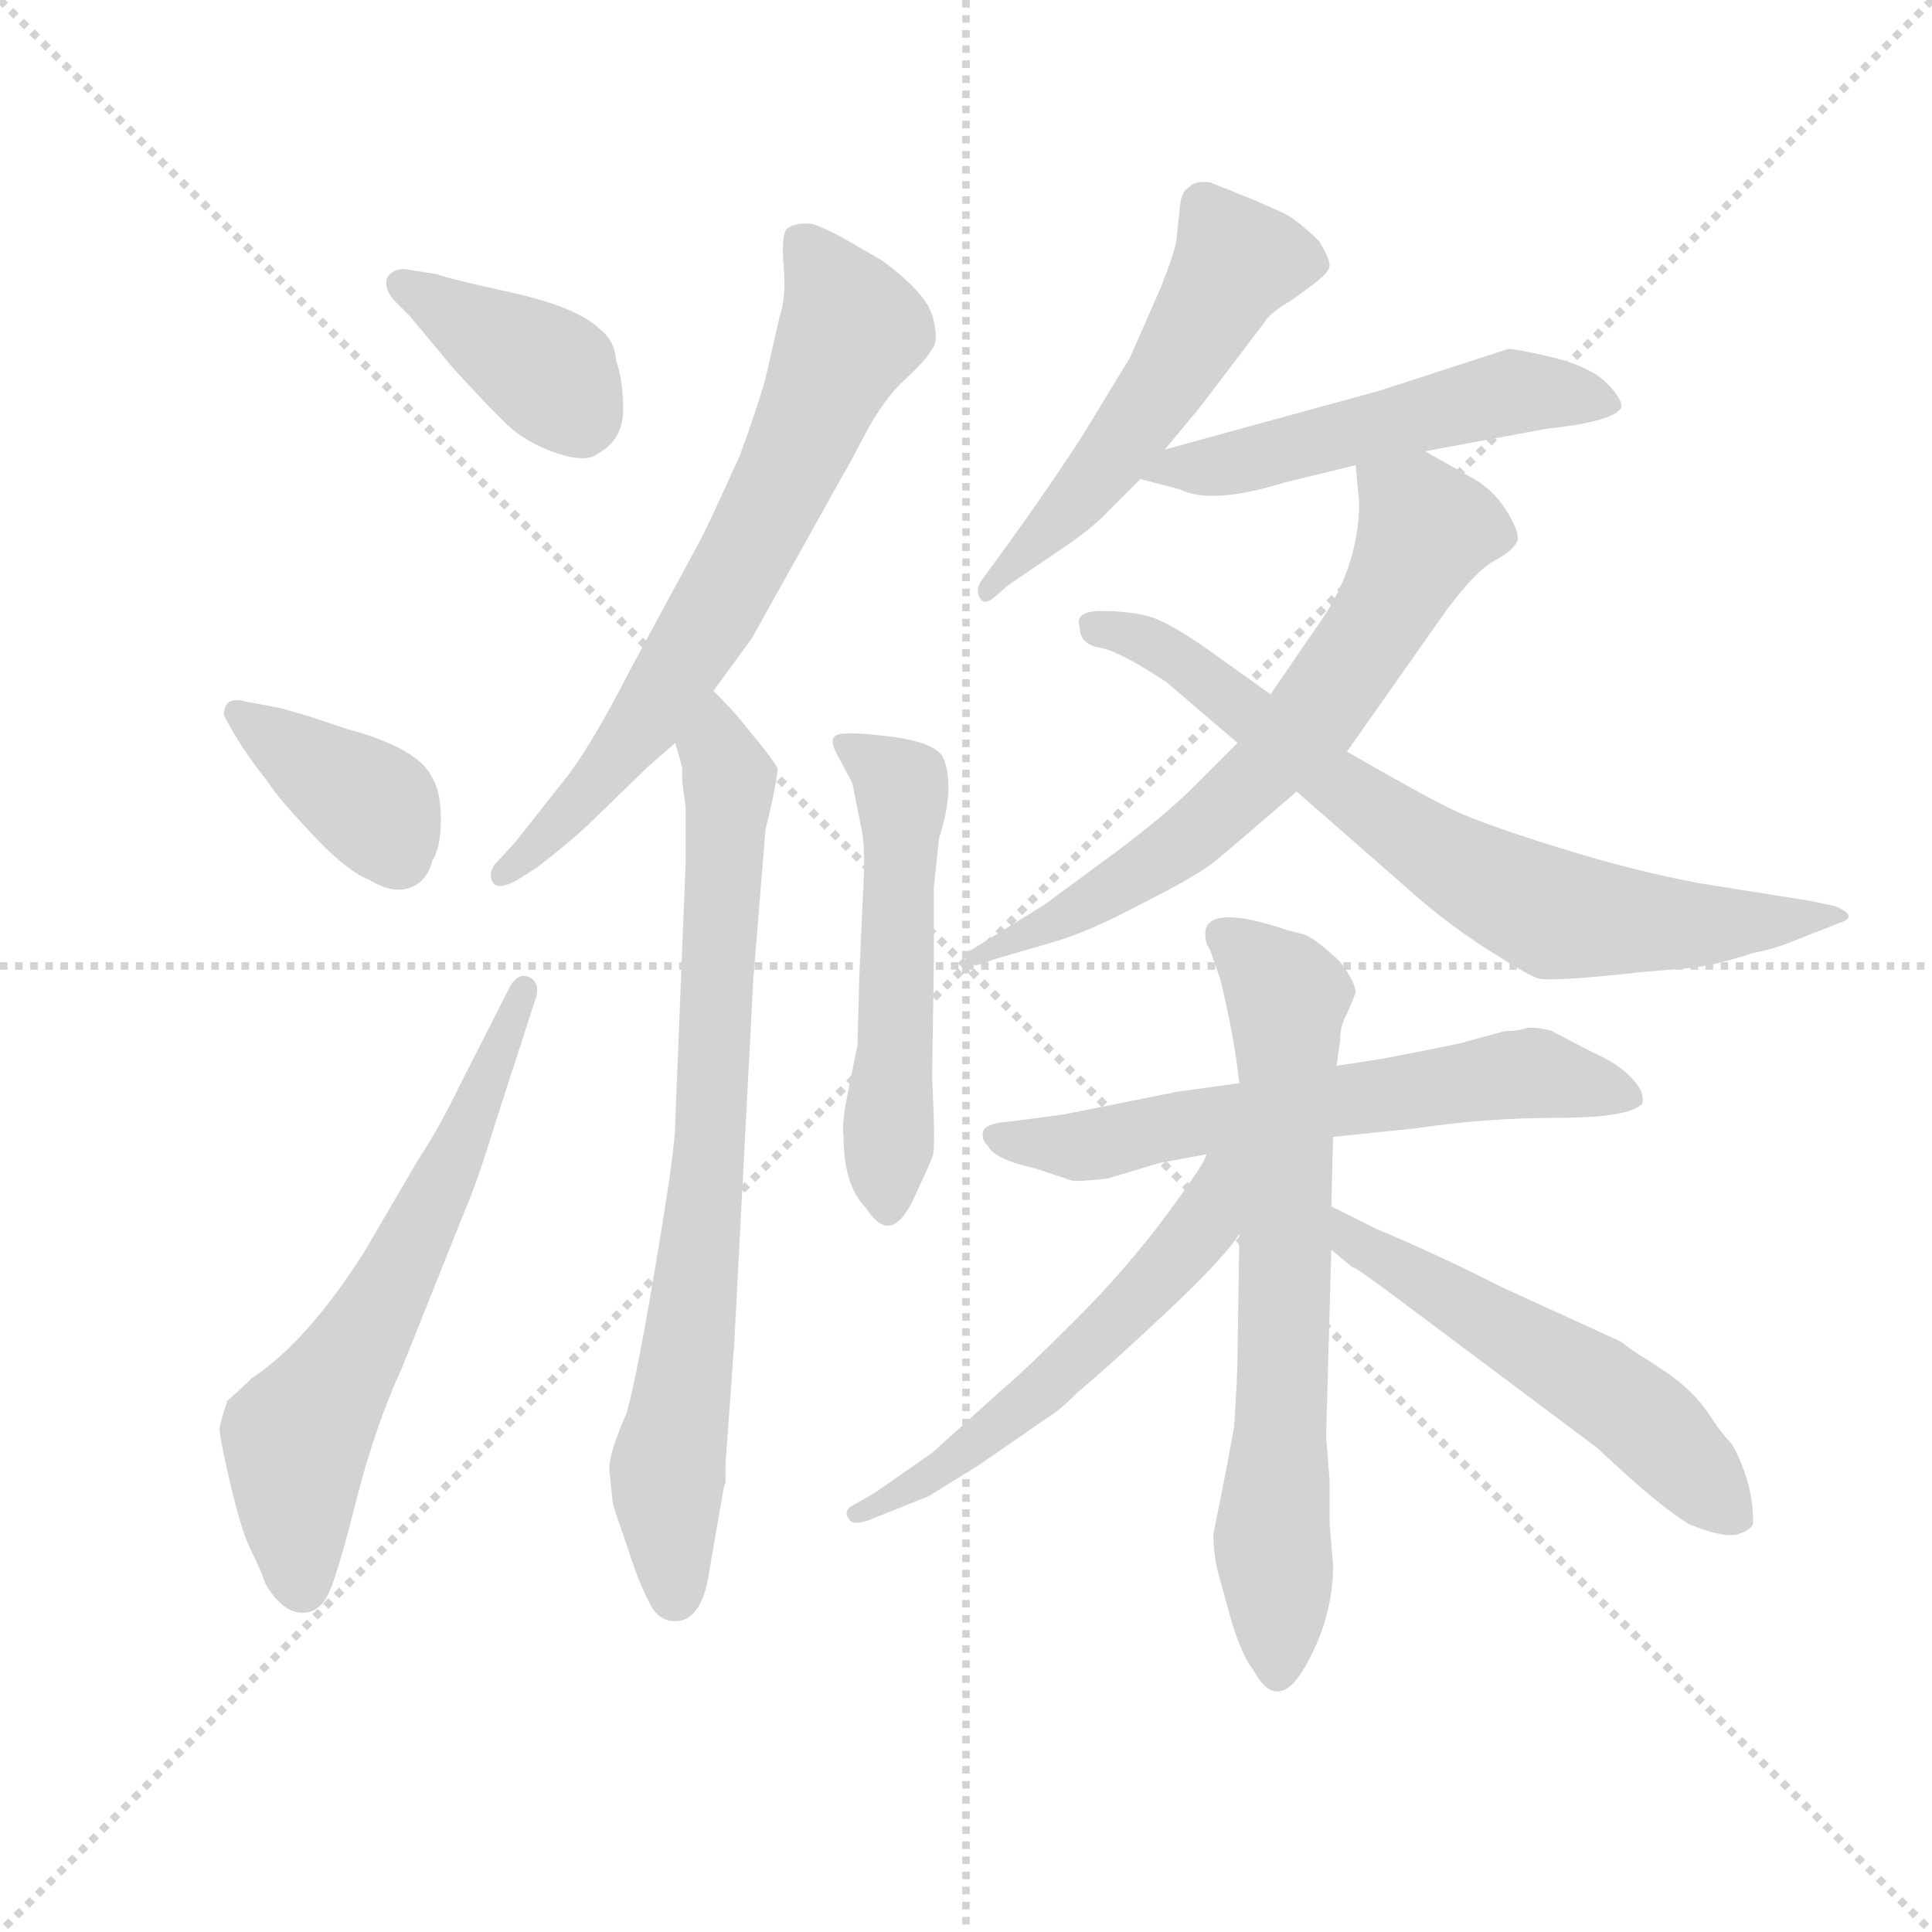 <svg version="1.1" viewBox="0 0 1024 1024" xmlns="http://www.w3.org/2000/svg">
  <g stroke="lightgray" stroke-dasharray="1,1" stroke-width="1" transform="scale(4, 4)">
    <line x1="0" y1="0" x2="256" y2="256"></line>
    <line x1="256" y1="0" x2="0" y2="256"></line>
    <line x1="128" y1="0" x2="128" y2="256"></line>
    <line x1="0" y1="128" x2="256" y2="128"></line>
  </g>
  <g transform="scale(0.92, -0.92) translate(60, -830)">
    <style type="text/css">
      
        @keyframes keyframes0 {
          from {
            stroke: blue;
            stroke-dashoffset: 383;
            stroke-width: 128;
          }
          55% {
            animation-timing-function: step-end;
            stroke: blue;
            stroke-dashoffset: 0;
            stroke-width: 128;
          }
          to {
            stroke: black;
            stroke-width: 1024;
          }
        }
        #make-me-a-hanzi-animation-0 {
          animation: keyframes0 0.562s both;
          animation-delay: 0s;
          animation-timing-function: linear;
        }
      
        @keyframes keyframes1 {
          from {
            stroke: blue;
            stroke-dashoffset: 379;
            stroke-width: 128;
          }
          55% {
            animation-timing-function: step-end;
            stroke: blue;
            stroke-dashoffset: 0;
            stroke-width: 128;
          }
          to {
            stroke: black;
            stroke-width: 1024;
          }
        }
        #make-me-a-hanzi-animation-1 {
          animation: keyframes1 0.558s both;
          animation-delay: 0.562s;
          animation-timing-function: linear;
        }
      
        @keyframes keyframes2 {
          from {
            stroke: blue;
            stroke-dashoffset: 632;
            stroke-width: 128;
          }
          67% {
            animation-timing-function: step-end;
            stroke: blue;
            stroke-dashoffset: 0;
            stroke-width: 128;
          }
          to {
            stroke: black;
            stroke-width: 1024;
          }
        }
        #make-me-a-hanzi-animation-2 {
          animation: keyframes2 0.764s both;
          animation-delay: 1.12s;
          animation-timing-function: linear;
        }
      
        @keyframes keyframes3 {
          from {
            stroke: blue;
            stroke-dashoffset: 691;
            stroke-width: 128;
          }
          69% {
            animation-timing-function: step-end;
            stroke: blue;
            stroke-dashoffset: 0;
            stroke-width: 128;
          }
          to {
            stroke: black;
            stroke-width: 1024;
          }
        }
        #make-me-a-hanzi-animation-3 {
          animation: keyframes3 0.812s both;
          animation-delay: 1.884s;
          animation-timing-function: linear;
        }
      
        @keyframes keyframes4 {
          from {
            stroke: blue;
            stroke-dashoffset: 772;
            stroke-width: 128;
          }
          72% {
            animation-timing-function: step-end;
            stroke: blue;
            stroke-dashoffset: 0;
            stroke-width: 128;
          }
          to {
            stroke: black;
            stroke-width: 1024;
          }
        }
        #make-me-a-hanzi-animation-4 {
          animation: keyframes4 0.878s both;
          animation-delay: 2.697s;
          animation-timing-function: linear;
        }
      
        @keyframes keyframes5 {
          from {
            stroke: blue;
            stroke-dashoffset: 535;
            stroke-width: 128;
          }
          64% {
            animation-timing-function: step-end;
            stroke: blue;
            stroke-dashoffset: 0;
            stroke-width: 128;
          }
          to {
            stroke: black;
            stroke-width: 1024;
          }
        }
        #make-me-a-hanzi-animation-5 {
          animation: keyframes5 0.685s both;
          animation-delay: 3.575s;
          animation-timing-function: linear;
        }
      
        @keyframes keyframes6 {
          from {
            stroke: blue;
            stroke-dashoffset: 538;
            stroke-width: 128;
          }
          64% {
            animation-timing-function: step-end;
            stroke: blue;
            stroke-dashoffset: 0;
            stroke-width: 128;
          }
          to {
            stroke: black;
            stroke-width: 1024;
          }
        }
        #make-me-a-hanzi-animation-6 {
          animation: keyframes6 0.688s both;
          animation-delay: 4.26s;
          animation-timing-function: linear;
        }
      
        @keyframes keyframes7 {
          from {
            stroke: blue;
            stroke-dashoffset: 526;
            stroke-width: 128;
          }
          63% {
            animation-timing-function: step-end;
            stroke: blue;
            stroke-dashoffset: 0;
            stroke-width: 128;
          }
          to {
            stroke: black;
            stroke-width: 1024;
          }
        }
        #make-me-a-hanzi-animation-7 {
          animation: keyframes7 0.678s both;
          animation-delay: 4.948s;
          animation-timing-function: linear;
        }
      
        @keyframes keyframes8 {
          from {
            stroke: blue;
            stroke-dashoffset: 670;
            stroke-width: 128;
          }
          69% {
            animation-timing-function: step-end;
            stroke: blue;
            stroke-dashoffset: 0;
            stroke-width: 128;
          }
          to {
            stroke: black;
            stroke-width: 1024;
          }
        }
        #make-me-a-hanzi-animation-8 {
          animation: keyframes8 0.795s both;
          animation-delay: 5.626s;
          animation-timing-function: linear;
        }
      
        @keyframes keyframes9 {
          from {
            stroke: blue;
            stroke-dashoffset: 723;
            stroke-width: 128;
          }
          70% {
            animation-timing-function: step-end;
            stroke: blue;
            stroke-dashoffset: 0;
            stroke-width: 128;
          }
          to {
            stroke: black;
            stroke-width: 1024;
          }
        }
        #make-me-a-hanzi-animation-9 {
          animation: keyframes9 0.838s both;
          animation-delay: 6.422s;
          animation-timing-function: linear;
        }
      
        @keyframes keyframes10 {
          from {
            stroke: blue;
            stroke-dashoffset: 630;
            stroke-width: 128;
          }
          67% {
            animation-timing-function: step-end;
            stroke: blue;
            stroke-dashoffset: 0;
            stroke-width: 128;
          }
          to {
            stroke: black;
            stroke-width: 1024;
          }
        }
        #make-me-a-hanzi-animation-10 {
          animation: keyframes10 0.763s both;
          animation-delay: 7.26s;
          animation-timing-function: linear;
        }
      
        @keyframes keyframes11 {
          from {
            stroke: blue;
            stroke-dashoffset: 693;
            stroke-width: 128;
          }
          69% {
            animation-timing-function: step-end;
            stroke: blue;
            stroke-dashoffset: 0;
            stroke-width: 128;
          }
          to {
            stroke: black;
            stroke-width: 1024;
          }
        }
        #make-me-a-hanzi-animation-11 {
          animation: keyframes11 0.814s both;
          animation-delay: 8.023s;
          animation-timing-function: linear;
        }
      
        @keyframes keyframes12 {
          from {
            stroke: blue;
            stroke-dashoffset: 558;
            stroke-width: 128;
          }
          64% {
            animation-timing-function: step-end;
            stroke: blue;
            stroke-dashoffset: 0;
            stroke-width: 128;
          }
          to {
            stroke: black;
            stroke-width: 1024;
          }
        }
        #make-me-a-hanzi-animation-12 {
          animation: keyframes12 0.704s both;
          animation-delay: 8.837s;
          animation-timing-function: linear;
        }
      
        @keyframes keyframes13 {
          from {
            stroke: blue;
            stroke-dashoffset: 542;
            stroke-width: 128;
          }
          64% {
            animation-timing-function: step-end;
            stroke: blue;
            stroke-dashoffset: 0;
            stroke-width: 128;
          }
          to {
            stroke: black;
            stroke-width: 1024;
          }
        }
        #make-me-a-hanzi-animation-13 {
          animation: keyframes13 0.691s both;
          animation-delay: 9.541s;
          animation-timing-function: linear;
        }
      
    </style>
    
      <path d="M 176 648 L 201 618 Q 221 596 232 585.5 Q 243 575 260.5 569 Q 278 563 285 569 Q 299 577 299 594 Q 299 611 295 622 Q 294 634 286 640 Q 273 653 234.5 661.5 Q 196 670 192 672 L 173 675 Q 166 675 163 670 Q 161 664 167 657 L 176 648 Z" fill="lightgray"></path>
    
      <path d="M 69 418 Q 78 400 94 380 Q 100 370 125 344 Q 142 327 153 323 Q 166 315 176 318.5 Q 186 322 189 334 Q 194 342 194 358 Q 194 374 189 382 Q 181 399 140 410 L 119 417 L 102 422 L 81 426 Q 69 429 69 418 Z" fill="lightgray"></path>
    
      <path d="M 181 162 L 150 109 Q 117 57 85 36 Q 79 30 71 23 Q 67 11 66.5 7.5 Q 66 4 72.5 -24 Q 79 -52 84.5 -63 Q 90 -74 92 -80 Q 94 -86 101 -93 Q 108 -100 116.5 -99 Q 125 -98 130 -86.5 Q 135 -75 145.5 -33.5 Q 156 8 172 43 L 208 133 Q 215 149 226 185 L 249 256 Q 251 264 245 267 Q 239 270 234 262 L 205 205 Q 193 180 181 162 Z" fill="lightgray"></path>
    
      <path d="M 351 432 L 373 462 L 426 557 Q 428 560 438.5 580 Q 449 600 461.5 611.5 Q 474 623 477 629 Q 481 633 477.5 647 Q 474 661 448 680 L 429 691 Q 417 698 408 701 Q 398 702 393 698 Q 390 693 391.5 676 Q 393 659 389 647 L 381 612 Q 376 594 366 567 Q 346 523 343 518 L 303 444 Q 279 397 263 378 L 237 345 L 225 332 Q 221 326 224 321.5 Q 227 317 238 323 L 249 330 Q 266 343 278 354 L 313 388 L 329 402 L 351 432 Z" fill="lightgray"></path>
    
      <path d="M 335 365 L 335 333 L 329 183 Q 329 168 318 103 Q 307 37 301 16 Q 291 -7 291 -16 L 293 -36 Q 293 -37 301 -60 Q 308 -82 314 -93 Q 319 -104 329 -104 Q 345 -104 349 -73 L 357 -27 L 358 -24 Q 358 -20 358 -13 L 363 56 L 374 266 L 381 352 L 385 369 Q 388 384 388 387 Q 387 390 379 400 L 366 416 Q 362 421 351 432 C 330 454 322 431 329 402 L 333 388 L 333 380 L 335 365 Z" fill="lightgray"></path>
    
      <path d="M 434 228 L 427 193 Q 425 180 426 175 Q 426 147 439 134 Q 454 110 468 143 Q 476 160 477.5 164.5 Q 479 169 477 209 L 478 276 L 478 319 L 481 347 Q 490 375 484 392 Q 481 402 454 405.5 Q 427 409 422 406.5 Q 417 404 423 394 L 431 379 L 436 354 Q 439 342 437 312 L 435 266 L 434 228 Z" fill="lightgray"></path>
    
      <path d="M 611 571 L 631 595 L 669 645 Q 672 650 684 657 L 695 665 Q 706 673 706 677 Q 706 681 700 691 Q 689 702 680 707 L 662 715 L 637 725 Q 628 726 625 722 Q 621 720 620 713 L 618 694 Q 618 688 609 665 L 591 624 L 563 578 Q 539 541 505 495 Q 502 490 504.5 485.5 Q 507 481 513 486 L 521 493 L 549 512 Q 567 524 575 532 L 597 554 L 611 571 Z" fill="lightgray"></path>
    
      <path d="M 761 570 L 831 583 Q 869 587 874 595 Q 875 600 865 610 Q 855 619 835 624 Q 814 629 809 629 L 735 605 L 611 571 C 582 563 572 560 597 554 L 620 548 Q 638 539 680 552 L 721 562 L 761 570 Z" fill="lightgray"></path>
    
      <path d="M 716 397 L 773 478 Q 790 501 801 507 Q 812 513 814 518 Q 816 522 809 534 Q 802 546 791 553 L 761 570 C 735 585 718 592 721 562 L 723 541 Q 723 502 698 468 L 672 430 L 653 402 L 628 377 Q 612 361 584 340 L 542 309 L 500 283 Q 496 282 496 276 Q 498 274 503 274 L 515 278 L 546 287 Q 567 293 597 309 Q 627 324 639 333 Q 650 342 687 374 L 716 397 Z" fill="lightgray"></path>
    
      <path d="M 910 272 Q 926 273 950 281 Q 961 283 971 287 L 999 298 Q 1012 302 997 308 L 983 311 L 920 321 Q 882 328 838.5 341.5 Q 795 355 778 363 Q 761 371 716 397 L 672 430 L 637 455 Q 613 472 601.5 475 Q 590 478 574.5 478 Q 559 478 562 469 Q 562 459 573 457 Q 585 455 612 437 L 653 402 L 687 374 L 759 311 Q 778 295 798.5 282 Q 819 269 825.5 266.5 Q 832 264 886 270 L 910 272 Z" fill="lightgray"></path>
    
      <path d="M 708 175 L 756 180 Q 796 186 837 186 Q 878 186 886 194 Q 888 201 879.5 209.5 Q 871 218 857 224 L 834 236 Q 828 238 820 238 Q 816 236 807 236 L 785 230 Q 783 229 736 220 L 710 216 L 654 206 L 618 201 L 553 188 L 523 184 Q 508 183 506.5 178.5 Q 505 174 509 170 Q 513 162 536 157 L 557 150 Q 560 149 578 151 L 608 160 L 635 165 L 708 175 Z" fill="lightgray"></path>
    
      <path d="M 707 135 L 708 175 L 710 216 L 712 230 Q 712 239 716 246 L 721 258 Q 721 264 712 276 Q 696 291 690 292 L 682 294 Q 641 308 635 296 Q 633 289 637 283 L 643 266 Q 651 233 654 206 L 654 119 L 653 52 Q 653 38 651 8 Q 647 -14 644 -29 L 639 -54 Q 639 -65 642 -77 L 647 -95 Q 654 -122 662 -132 Q 676 -158 692 -130 Q 708 -102 708 -72 L 706 -48 L 706 -23 L 704 3 L 707 110 L 707 135 Z" fill="lightgray"></path>
    
      <path d="M 635 165 Q 635 161 612 130 Q 589 99 560 70 Q 530 40 518 30 L 477 -7 L 444 -30 L 430 -38 Q 426 -41 429 -45 Q 431 -49 440 -46 L 475 -32 L 504 -14 L 546 15 Q 551 18 561 28 Q 579 43 612 74 Q 645 105 654 119 C 695 174 649 192 635 165 Z" fill="lightgray"></path>
    
      <path d="M 950 -47 Q 950 -32 945 -18 Q 940 -4 936 0 Q 932 4 924 16 Q 916 28 902 38 L 890 46 Q 880 52 874 57 L 804 89 Q 771 106 733 122 L 707 135 C 680 148 684 129 707 110 L 719 100 Q 720 100 723 98 L 737 88 L 860 -4 Q 896 -38 913 -48 Q 932 -56 941 -54 Q 950 -51 950 -47 Z" fill="lightgray"></path>
    
    
      <clipPath id="make-me-a-hanzi-clip-0">
        <path d="M 176 648 L 201 618 Q 221 596 232 585.5 Q 243 575 260.5 569 Q 278 563 285 569 Q 299 577 299 594 Q 299 611 295 622 Q 294 634 286 640 Q 273 653 234.5 661.5 Q 196 670 192 672 L 173 675 Q 166 675 163 670 Q 161 664 167 657 L 176 648 Z"></path>
      </clipPath>
      <path clip-path="url(#make-me-a-hanzi-clip-0)" d="M 172 666 L 248 621 L 273 591" fill="none" id="make-me-a-hanzi-animation-0" stroke-dasharray="255 510" stroke-linecap="round"></path>
    
      <clipPath id="make-me-a-hanzi-clip-1">
        <path d="M 69 418 Q 78 400 94 380 Q 100 370 125 344 Q 142 327 153 323 Q 166 315 176 318.5 Q 186 322 189 334 Q 194 342 194 358 Q 194 374 189 382 Q 181 399 140 410 L 119 417 L 102 422 L 81 426 Q 69 429 69 418 Z"></path>
      </clipPath>
      <path clip-path="url(#make-me-a-hanzi-clip-1)" d="M 79 416 L 151 369 L 170 337" fill="none" id="make-me-a-hanzi-animation-1" stroke-dasharray="251 502" stroke-linecap="round"></path>
    
      <clipPath id="make-me-a-hanzi-clip-2">
        <path d="M 181 162 L 150 109 Q 117 57 85 36 Q 79 30 71 23 Q 67 11 66.5 7.5 Q 66 4 72.5 -24 Q 79 -52 84.5 -63 Q 90 -74 92 -80 Q 94 -86 101 -93 Q 108 -100 116.5 -99 Q 125 -98 130 -86.5 Q 135 -75 145.5 -33.5 Q 156 8 172 43 L 208 133 Q 215 149 226 185 L 249 256 Q 251 264 245 267 Q 239 270 234 262 L 205 205 Q 193 180 181 162 Z"></path>
      </clipPath>
      <path clip-path="url(#make-me-a-hanzi-clip-2)" d="M 114 -84 L 111 -1 L 163 84 L 242 260" fill="none" id="make-me-a-hanzi-animation-2" stroke-dasharray="504 1008" stroke-linecap="round"></path>
    
      <clipPath id="make-me-a-hanzi-clip-3">
        <path d="M 351 432 L 373 462 L 426 557 Q 428 560 438.5 580 Q 449 600 461.5 611.5 Q 474 623 477 629 Q 481 633 477.5 647 Q 474 661 448 680 L 429 691 Q 417 698 408 701 Q 398 702 393 698 Q 390 693 391.5 676 Q 393 659 389 647 L 381 612 Q 376 594 366 567 Q 346 523 343 518 L 303 444 Q 279 397 263 378 L 237 345 L 225 332 Q 221 326 224 321.5 Q 227 317 238 323 L 249 330 Q 266 343 278 354 L 313 388 L 329 402 L 351 432 Z"></path>
      </clipPath>
      <path clip-path="url(#make-me-a-hanzi-clip-3)" d="M 402 692 L 431 640 L 390 550 L 311 414 L 231 326" fill="none" id="make-me-a-hanzi-animation-3" stroke-dasharray="563 1126" stroke-linecap="round"></path>
    
      <clipPath id="make-me-a-hanzi-clip-4">
        <path d="M 335 365 L 335 333 L 329 183 Q 329 168 318 103 Q 307 37 301 16 Q 291 -7 291 -16 L 293 -36 Q 293 -37 301 -60 Q 308 -82 314 -93 Q 319 -104 329 -104 Q 345 -104 349 -73 L 357 -27 L 358 -24 Q 358 -20 358 -13 L 363 56 L 374 266 L 381 352 L 385 369 Q 388 384 388 387 Q 387 390 379 400 L 366 416 Q 362 421 351 432 C 330 454 322 431 329 402 L 333 388 L 333 380 L 335 365 Z"></path>
      </clipPath>
      <path clip-path="url(#make-me-a-hanzi-clip-4)" d="M 352 424 L 360 370 L 348 155 L 325 -13 L 329 -89" fill="none" id="make-me-a-hanzi-animation-4" stroke-dasharray="644 1288" stroke-linecap="round"></path>
    
      <clipPath id="make-me-a-hanzi-clip-5">
        <path d="M 434 228 L 427 193 Q 425 180 426 175 Q 426 147 439 134 Q 454 110 468 143 Q 476 160 477.5 164.5 Q 479 169 477 209 L 478 276 L 478 319 L 481 347 Q 490 375 484 392 Q 481 402 454 405.5 Q 427 409 422 406.5 Q 417 404 423 394 L 431 379 L 436 354 Q 439 342 437 312 L 435 266 L 434 228 Z"></path>
      </clipPath>
      <path clip-path="url(#make-me-a-hanzi-clip-5)" d="M 426 401 L 460 374 L 453 139" fill="none" id="make-me-a-hanzi-animation-5" stroke-dasharray="407 814" stroke-linecap="round"></path>
    
      <clipPath id="make-me-a-hanzi-clip-6">
        <path d="M 611 571 L 631 595 L 669 645 Q 672 650 684 657 L 695 665 Q 706 673 706 677 Q 706 681 700 691 Q 689 702 680 707 L 662 715 L 637 725 Q 628 726 625 722 Q 621 720 620 713 L 618 694 Q 618 688 609 665 L 591 624 L 563 578 Q 539 541 505 495 Q 502 490 504.5 485.5 Q 507 481 513 486 L 521 493 L 549 512 Q 567 524 575 532 L 597 554 L 611 571 Z"></path>
      </clipPath>
      <path clip-path="url(#make-me-a-hanzi-clip-6)" d="M 694 680 L 652 680 L 616 616 L 568 550 L 508 490" fill="none" id="make-me-a-hanzi-animation-6" stroke-dasharray="410 820" stroke-linecap="round"></path>
    
      <clipPath id="make-me-a-hanzi-clip-7">
        <path d="M 761 570 L 831 583 Q 869 587 874 595 Q 875 600 865 610 Q 855 619 835 624 Q 814 629 809 629 L 735 605 L 611 571 C 582 563 572 560 597 554 L 620 548 Q 638 539 680 552 L 721 562 L 761 570 Z"></path>
      </clipPath>
      <path clip-path="url(#make-me-a-hanzi-clip-7)" d="M 604 556 L 810 604 L 868 597" fill="none" id="make-me-a-hanzi-animation-7" stroke-dasharray="398 796" stroke-linecap="round"></path>
    
      <clipPath id="make-me-a-hanzi-clip-8">
        <path d="M 716 397 L 773 478 Q 790 501 801 507 Q 812 513 814 518 Q 816 522 809 534 Q 802 546 791 553 L 761 570 C 735 585 718 592 721 562 L 723 541 Q 723 502 698 468 L 672 430 L 653 402 L 628 377 Q 612 361 584 340 L 542 309 L 500 283 Q 496 282 496 276 Q 498 274 503 274 L 515 278 L 546 287 Q 567 293 597 309 Q 627 324 639 333 Q 650 342 687 374 L 716 397 Z"></path>
      </clipPath>
      <path clip-path="url(#make-me-a-hanzi-clip-8)" d="M 729 557 L 761 523 L 695 414 L 624 346 L 559 304 L 500 278" fill="none" id="make-me-a-hanzi-animation-8" stroke-dasharray="542 1084" stroke-linecap="round"></path>
    
      <clipPath id="make-me-a-hanzi-clip-9">
        <path d="M 910 272 Q 926 273 950 281 Q 961 283 971 287 L 999 298 Q 1012 302 997 308 L 983 311 L 920 321 Q 882 328 838.5 341.5 Q 795 355 778 363 Q 761 371 716 397 L 672 430 L 637 455 Q 613 472 601.5 475 Q 590 478 574.5 478 Q 559 478 562 469 Q 562 459 573 457 Q 585 455 612 437 L 653 402 L 687 374 L 759 311 Q 778 295 798.5 282 Q 819 269 825.5 266.5 Q 832 264 886 270 L 910 272 Z"></path>
      </clipPath>
      <path clip-path="url(#make-me-a-hanzi-clip-9)" d="M 572 468 L 622 449 L 744 354 L 825 307 L 902 297 L 990 301" fill="none" id="make-me-a-hanzi-animation-9" stroke-dasharray="595 1190" stroke-linecap="round"></path>
    
      <clipPath id="make-me-a-hanzi-clip-10">
        <path d="M 708 175 L 756 180 Q 796 186 837 186 Q 878 186 886 194 Q 888 201 879.5 209.5 Q 871 218 857 224 L 834 236 Q 828 238 820 238 Q 816 236 807 236 L 785 230 Q 783 229 736 220 L 710 216 L 654 206 L 618 201 L 553 188 L 523 184 Q 508 183 506.5 178.5 Q 505 174 509 170 Q 513 162 536 157 L 557 150 Q 560 149 578 151 L 608 160 L 635 165 L 708 175 Z"></path>
      </clipPath>
      <path clip-path="url(#make-me-a-hanzi-clip-10)" d="M 512 176 L 569 170 L 823 212 L 880 197" fill="none" id="make-me-a-hanzi-animation-10" stroke-dasharray="502 1004" stroke-linecap="round"></path>
    
      <clipPath id="make-me-a-hanzi-clip-11">
        <path d="M 707 135 L 708 175 L 710 216 L 712 230 Q 712 239 716 246 L 721 258 Q 721 264 712 276 Q 696 291 690 292 L 682 294 Q 641 308 635 296 Q 633 289 637 283 L 643 266 Q 651 233 654 206 L 654 119 L 653 52 Q 653 38 651 8 Q 647 -14 644 -29 L 639 -54 Q 639 -65 642 -77 L 647 -95 Q 654 -122 662 -132 Q 676 -158 692 -130 Q 708 -102 708 -72 L 706 -48 L 706 -23 L 704 3 L 707 110 L 707 135 Z"></path>
      </clipPath>
      <path clip-path="url(#make-me-a-hanzi-clip-11)" d="M 644 291 L 665 277 L 682 255 L 673 -57 L 677 -129" fill="none" id="make-me-a-hanzi-animation-11" stroke-dasharray="565 1130" stroke-linecap="round"></path>
    
      <clipPath id="make-me-a-hanzi-clip-12">
        <path d="M 635 165 Q 635 161 612 130 Q 589 99 560 70 Q 530 40 518 30 L 477 -7 L 444 -30 L 430 -38 Q 426 -41 429 -45 Q 431 -49 440 -46 L 475 -32 L 504 -14 L 546 15 Q 551 18 561 28 Q 579 43 612 74 Q 645 105 654 119 C 695 174 649 192 635 165 Z"></path>
      </clipPath>
      <path clip-path="url(#make-me-a-hanzi-clip-12)" d="M 650 162 L 629 119 L 573 59 L 485 -15 L 435 -43" fill="none" id="make-me-a-hanzi-animation-12" stroke-dasharray="430 860" stroke-linecap="round"></path>
    
      <clipPath id="make-me-a-hanzi-clip-13">
        <path d="M 950 -47 Q 950 -32 945 -18 Q 940 -4 936 0 Q 932 4 924 16 Q 916 28 902 38 L 890 46 Q 880 52 874 57 L 804 89 Q 771 106 733 122 L 707 135 C 680 148 684 129 707 110 L 719 100 Q 720 100 723 98 L 737 88 L 860 -4 Q 896 -38 913 -48 Q 932 -56 941 -54 Q 950 -51 950 -47 Z"></path>
      </clipPath>
      <path clip-path="url(#make-me-a-hanzi-clip-13)" d="M 712 129 L 721 114 L 880 18 L 938 -41" fill="none" id="make-me-a-hanzi-animation-13" stroke-dasharray="414 828" stroke-linecap="round"></path>
    
  </g>
</svg>